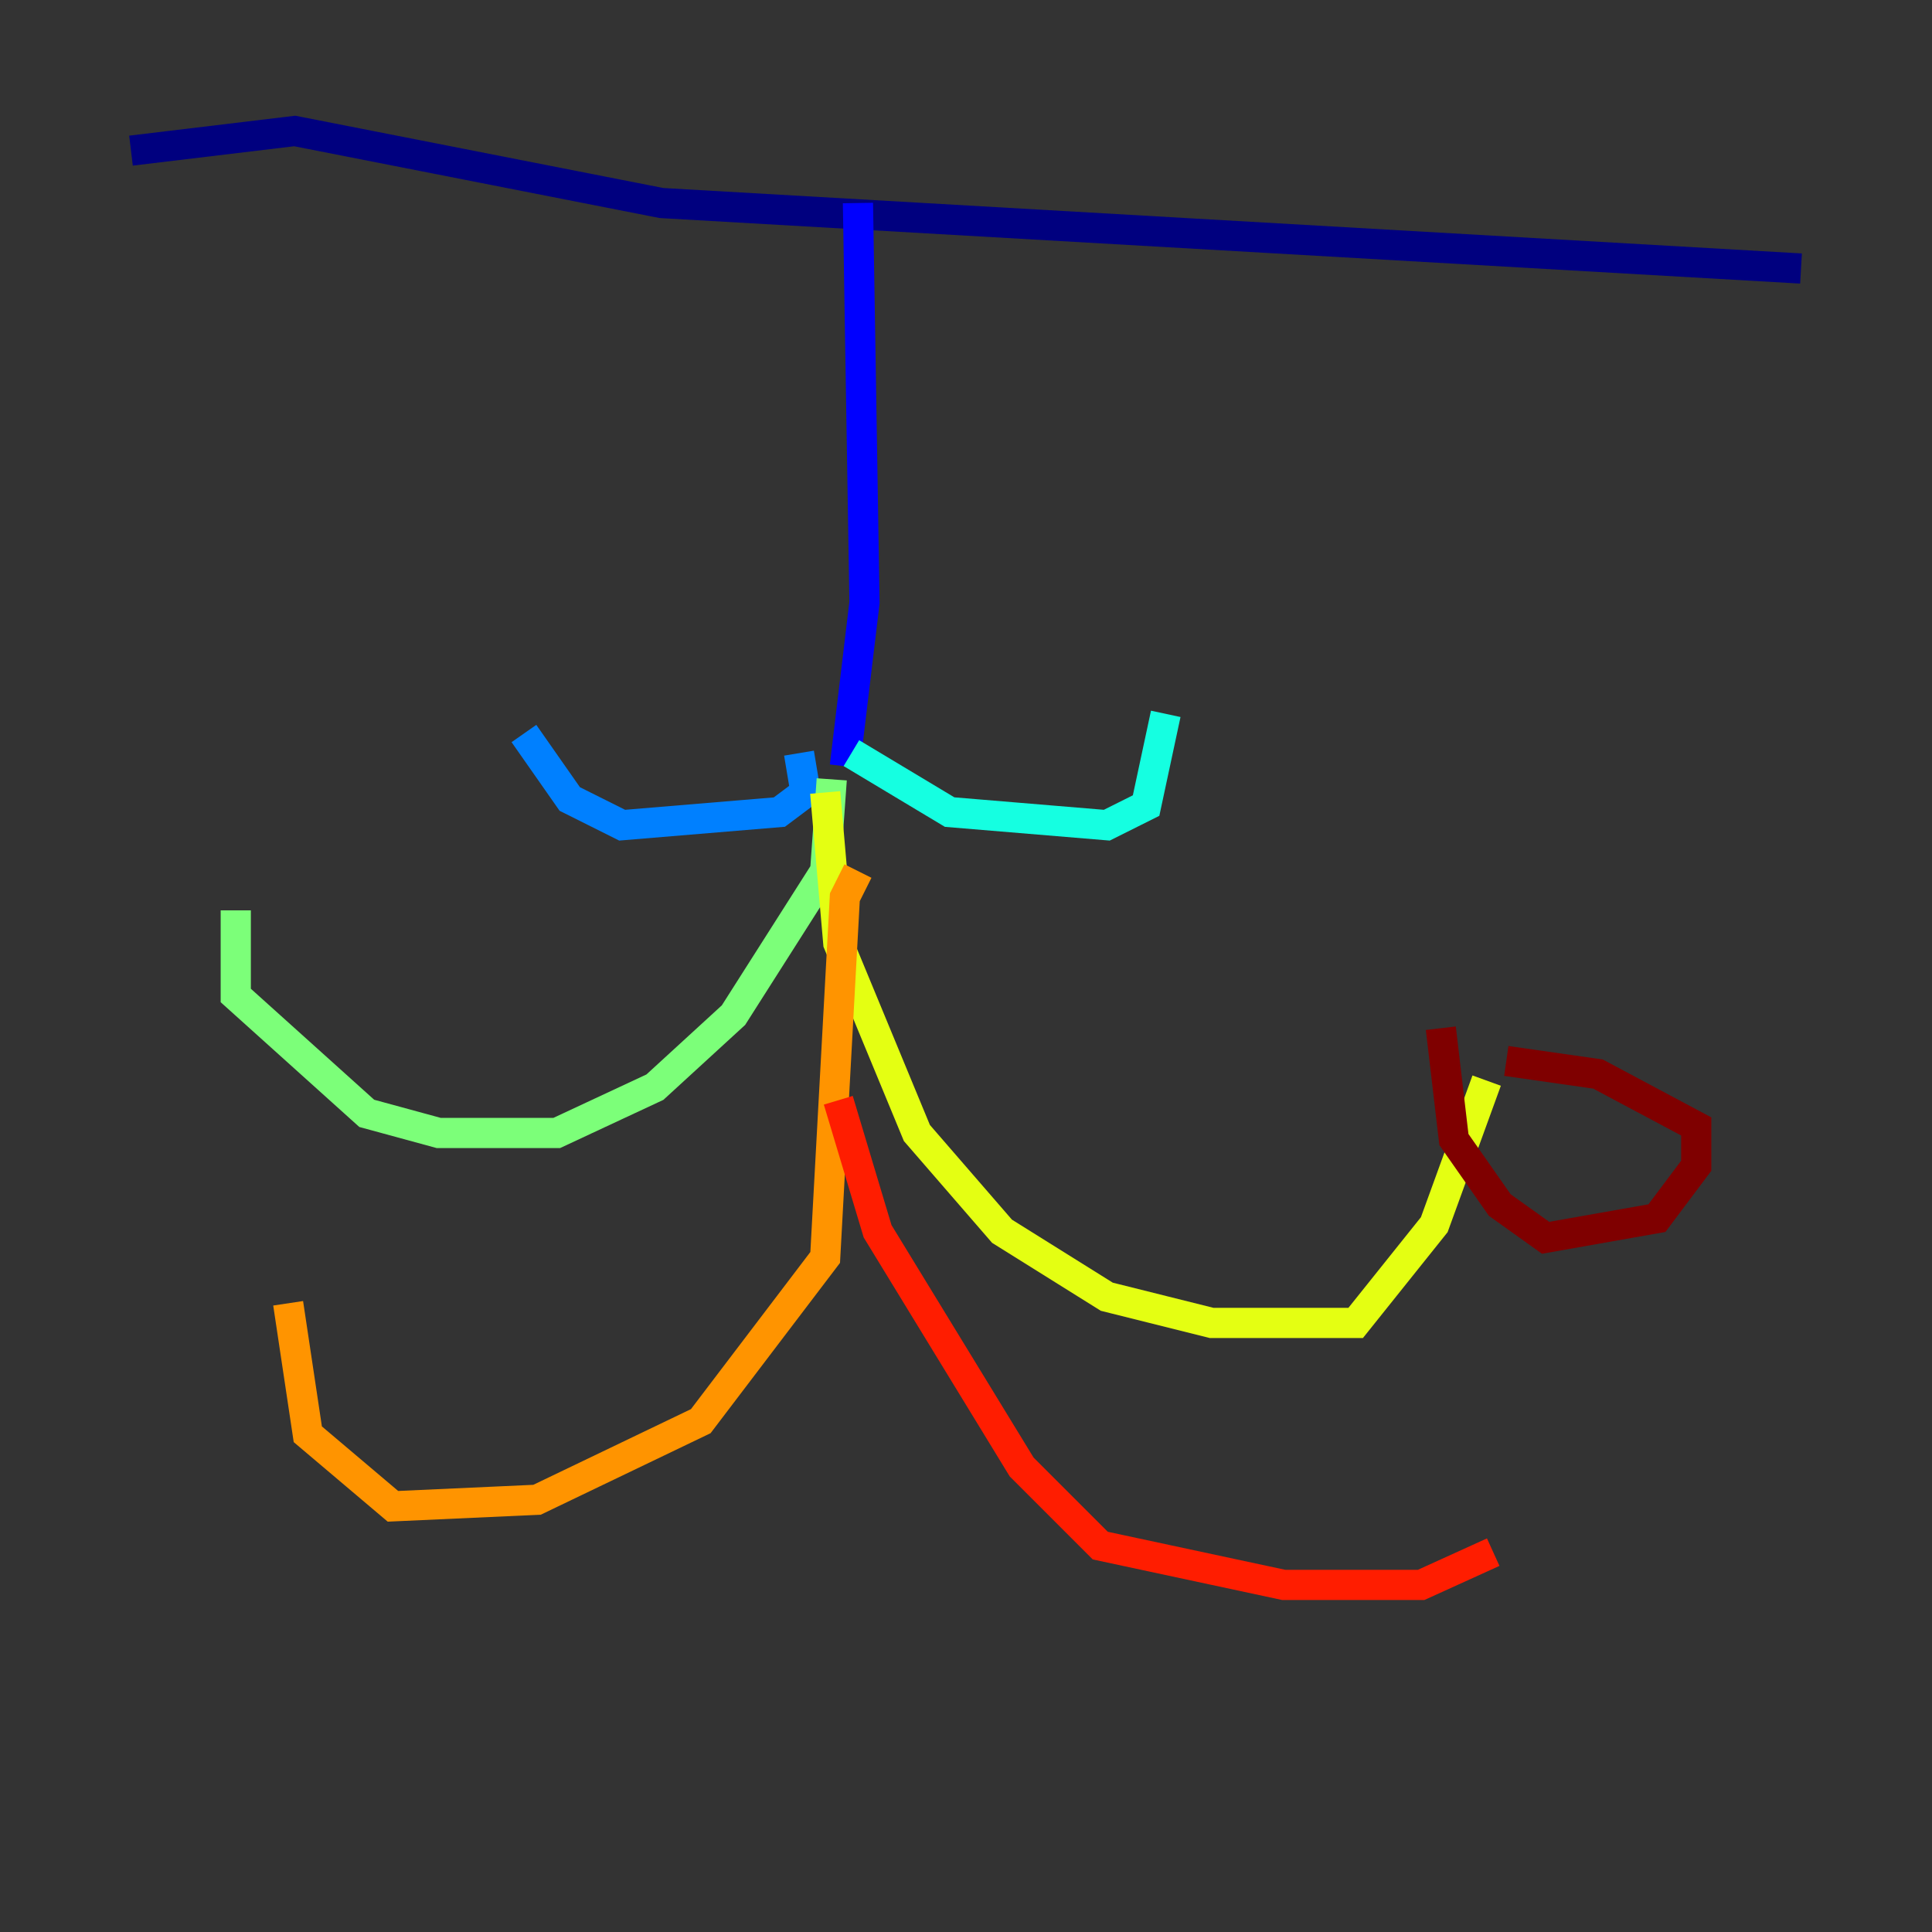 <?xml version="1.0" encoding="utf-8" ?>
<svg baseProfile="tiny" height="128" version="1.2" viewBox="0,0,128,128" width="128" xmlns="http://www.w3.org/2000/svg" xmlns:ev="http://www.w3.org/2001/xml-events" xmlns:xlink="http://www.w3.org/1999/xlink"><rect x="0" y="0" width="128" height="128" fill="#333333" stroke="none"/><defs /><polyline fill="none" points="8.678,9.98 19.525,8.678 43.824,13.451 119.322,17.79" stroke="#00007f" stroke-width="2" /><polyline fill="none" points="56.841,13.451 57.275,39.919 55.973,50.766" stroke="#0000ff" stroke-width="2" /><polyline fill="none" points="52.936,49.898 53.37,52.502 51.634,53.803 41.22,54.671 37.749,52.936 34.712,48.597" stroke="#0080ff" stroke-width="2" /><polyline fill="none" points="56.407,49.898 62.915,53.803 73.329,54.671 75.932,53.37 77.234,47.295" stroke="#15ffe1" stroke-width="2" /><polyline fill="none" points="55.105,51.634 54.671,57.709 48.597,67.254 43.39,72.027 36.881,75.064 29.071,75.064 24.298,73.763 15.62,65.953 15.62,60.312" stroke="#7cff79" stroke-width="2" /><polyline fill="none" points="54.671,52.502 55.539,62.481 60.746,75.064 66.386,81.573 73.329,85.912 80.271,87.647 89.817,87.647 95.024,81.139 98.495,71.593" stroke="#e4ff12" stroke-width="2" /><polyline fill="none" points="56.841,57.709 55.973,59.444 54.671,83.308 46.427,94.156 35.58,99.363 26.034,99.797 20.393,95.024 19.091,86.346" stroke="#ff9400" stroke-width="2" /><polyline fill="none" points="55.539,72.895 58.142,81.573 67.688,97.193 72.895,102.4 85.044,105.003 94.156,105.003 98.929,102.834" stroke="#ff1d00" stroke-width="2" /><polyline fill="none" points="95.458,68.122 96.325,75.498 99.363,79.837 102.4,82.007 109.776,80.705 112.38,77.234 112.38,74.63 105.871,71.159 99.797,70.291" stroke="#7f0000" stroke-width="2" /></svg>